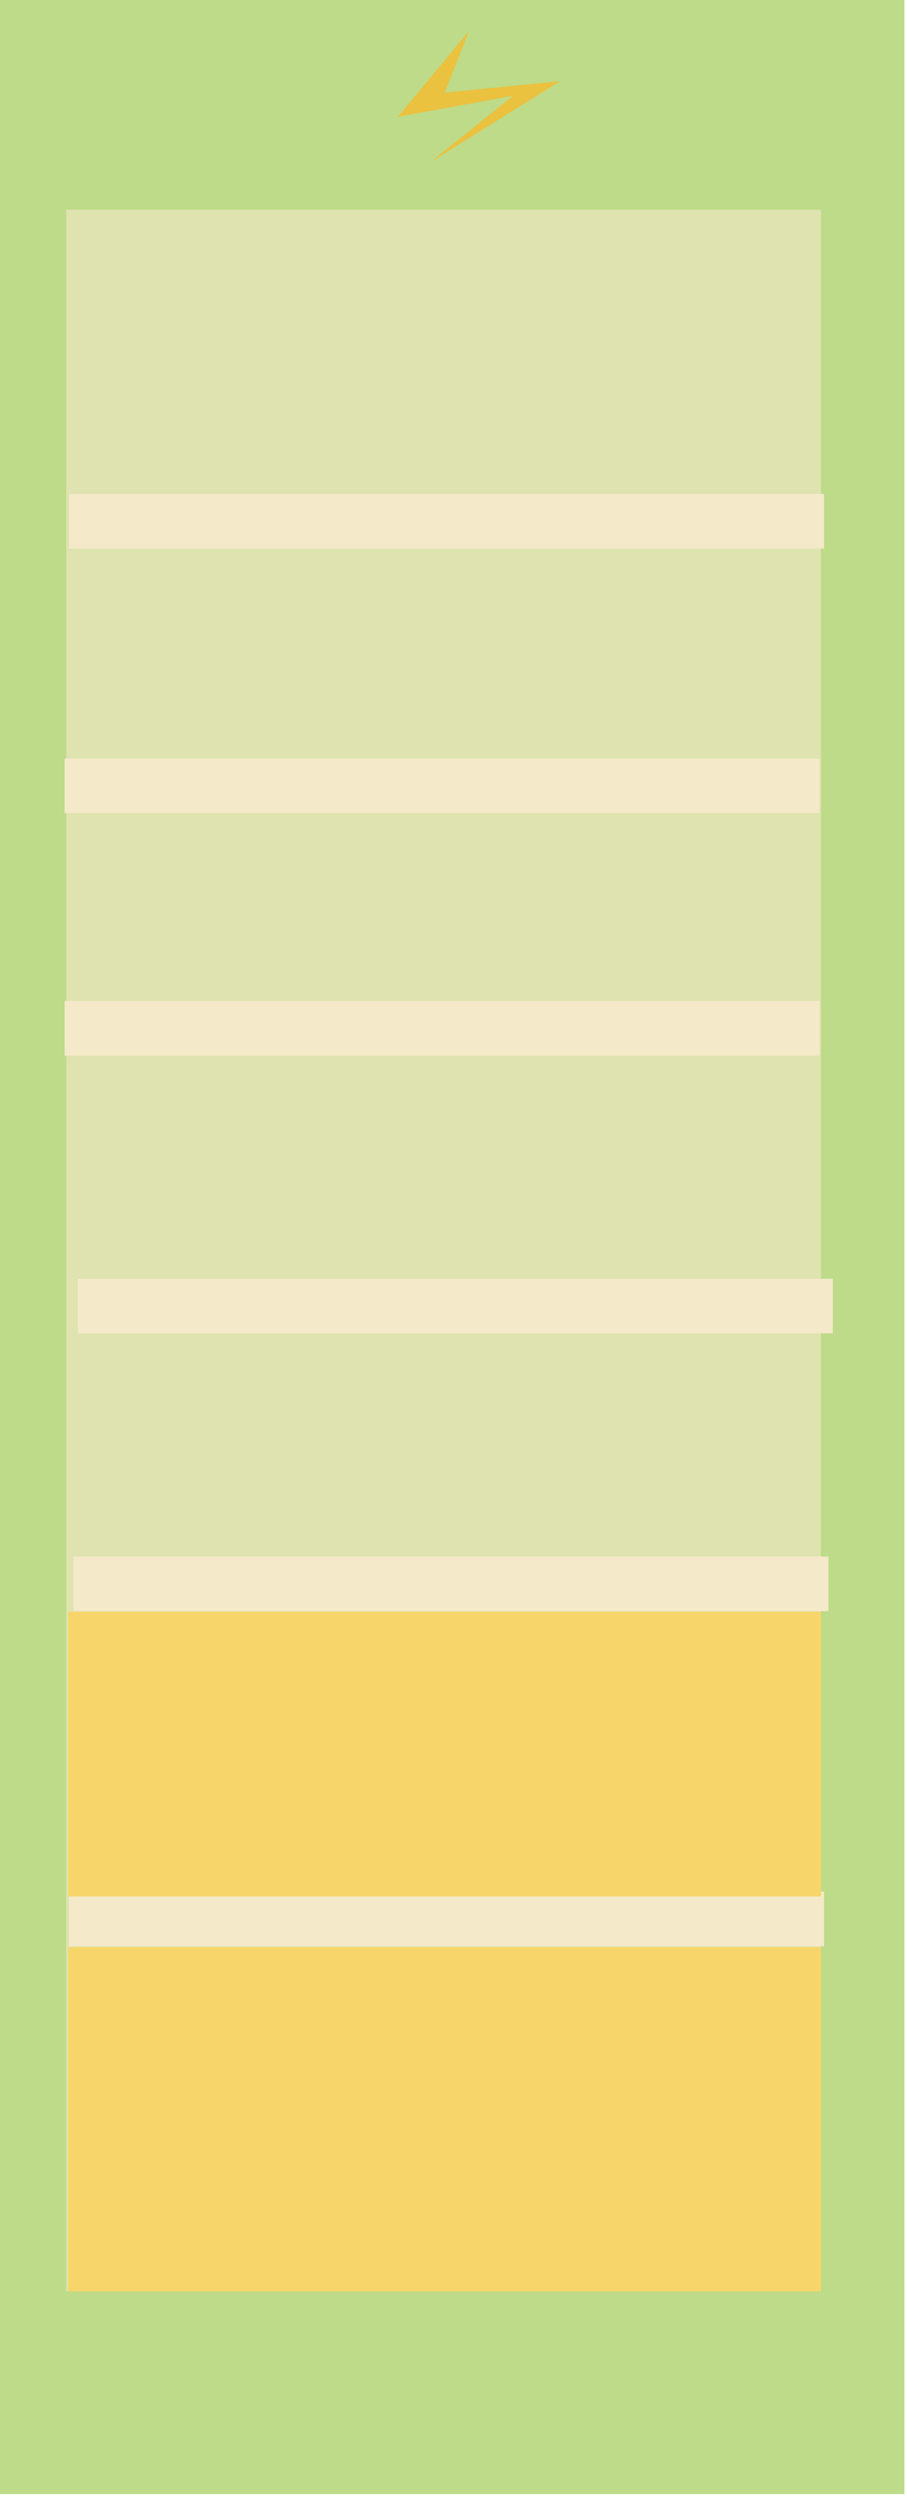 <svg width="147" height="405" viewBox="0 0 147 405" fill="none" xmlns="http://www.w3.org/2000/svg">
<path d="M146.576 0H0V404.057H146.576V0Z" fill="#BDDB88"/>
<path opacity="0.61" d="M133.065 33.97H10.728V371.22H133.065V33.97Z" fill="#F4E9C8"/>
<path d="M133.558 80.018H11.182V88.874H133.558V80.018Z" fill="#F4E9C8"/>
<path d="M132.841 122.878H10.464V131.734H132.841V122.878Z" fill="#F4E9C8"/>
<path d="M132.841 162.164H10.464V171.02H132.841V162.164Z" fill="#F4E9C8"/>
<path d="M134.984 207.167H12.608V216.023H134.984V207.167Z" fill="#F4E9C8"/>
<path d="M134.271 252.17H11.895V261.026H134.271V252.17Z" fill="#F4E9C8"/>
<path d="M133.558 306.459H11.182V315.315H133.558V306.459Z" fill="#F4E9C8"/>
<path d="M133.065 315.442H11.04V371.22H133.065V315.442Z" fill="#F7D56A"/>
<path d="M133.065 261.104H11.04V307.235H133.065V261.104Z" fill="#F7D56A"/>
<path d="M76.032 4.999L64.46 18.938L83.137 15.52L69.719 26.3L90.764 13.152L72.087 14.993L76.032 4.999Z" fill="#EBC140"/>
</svg>
